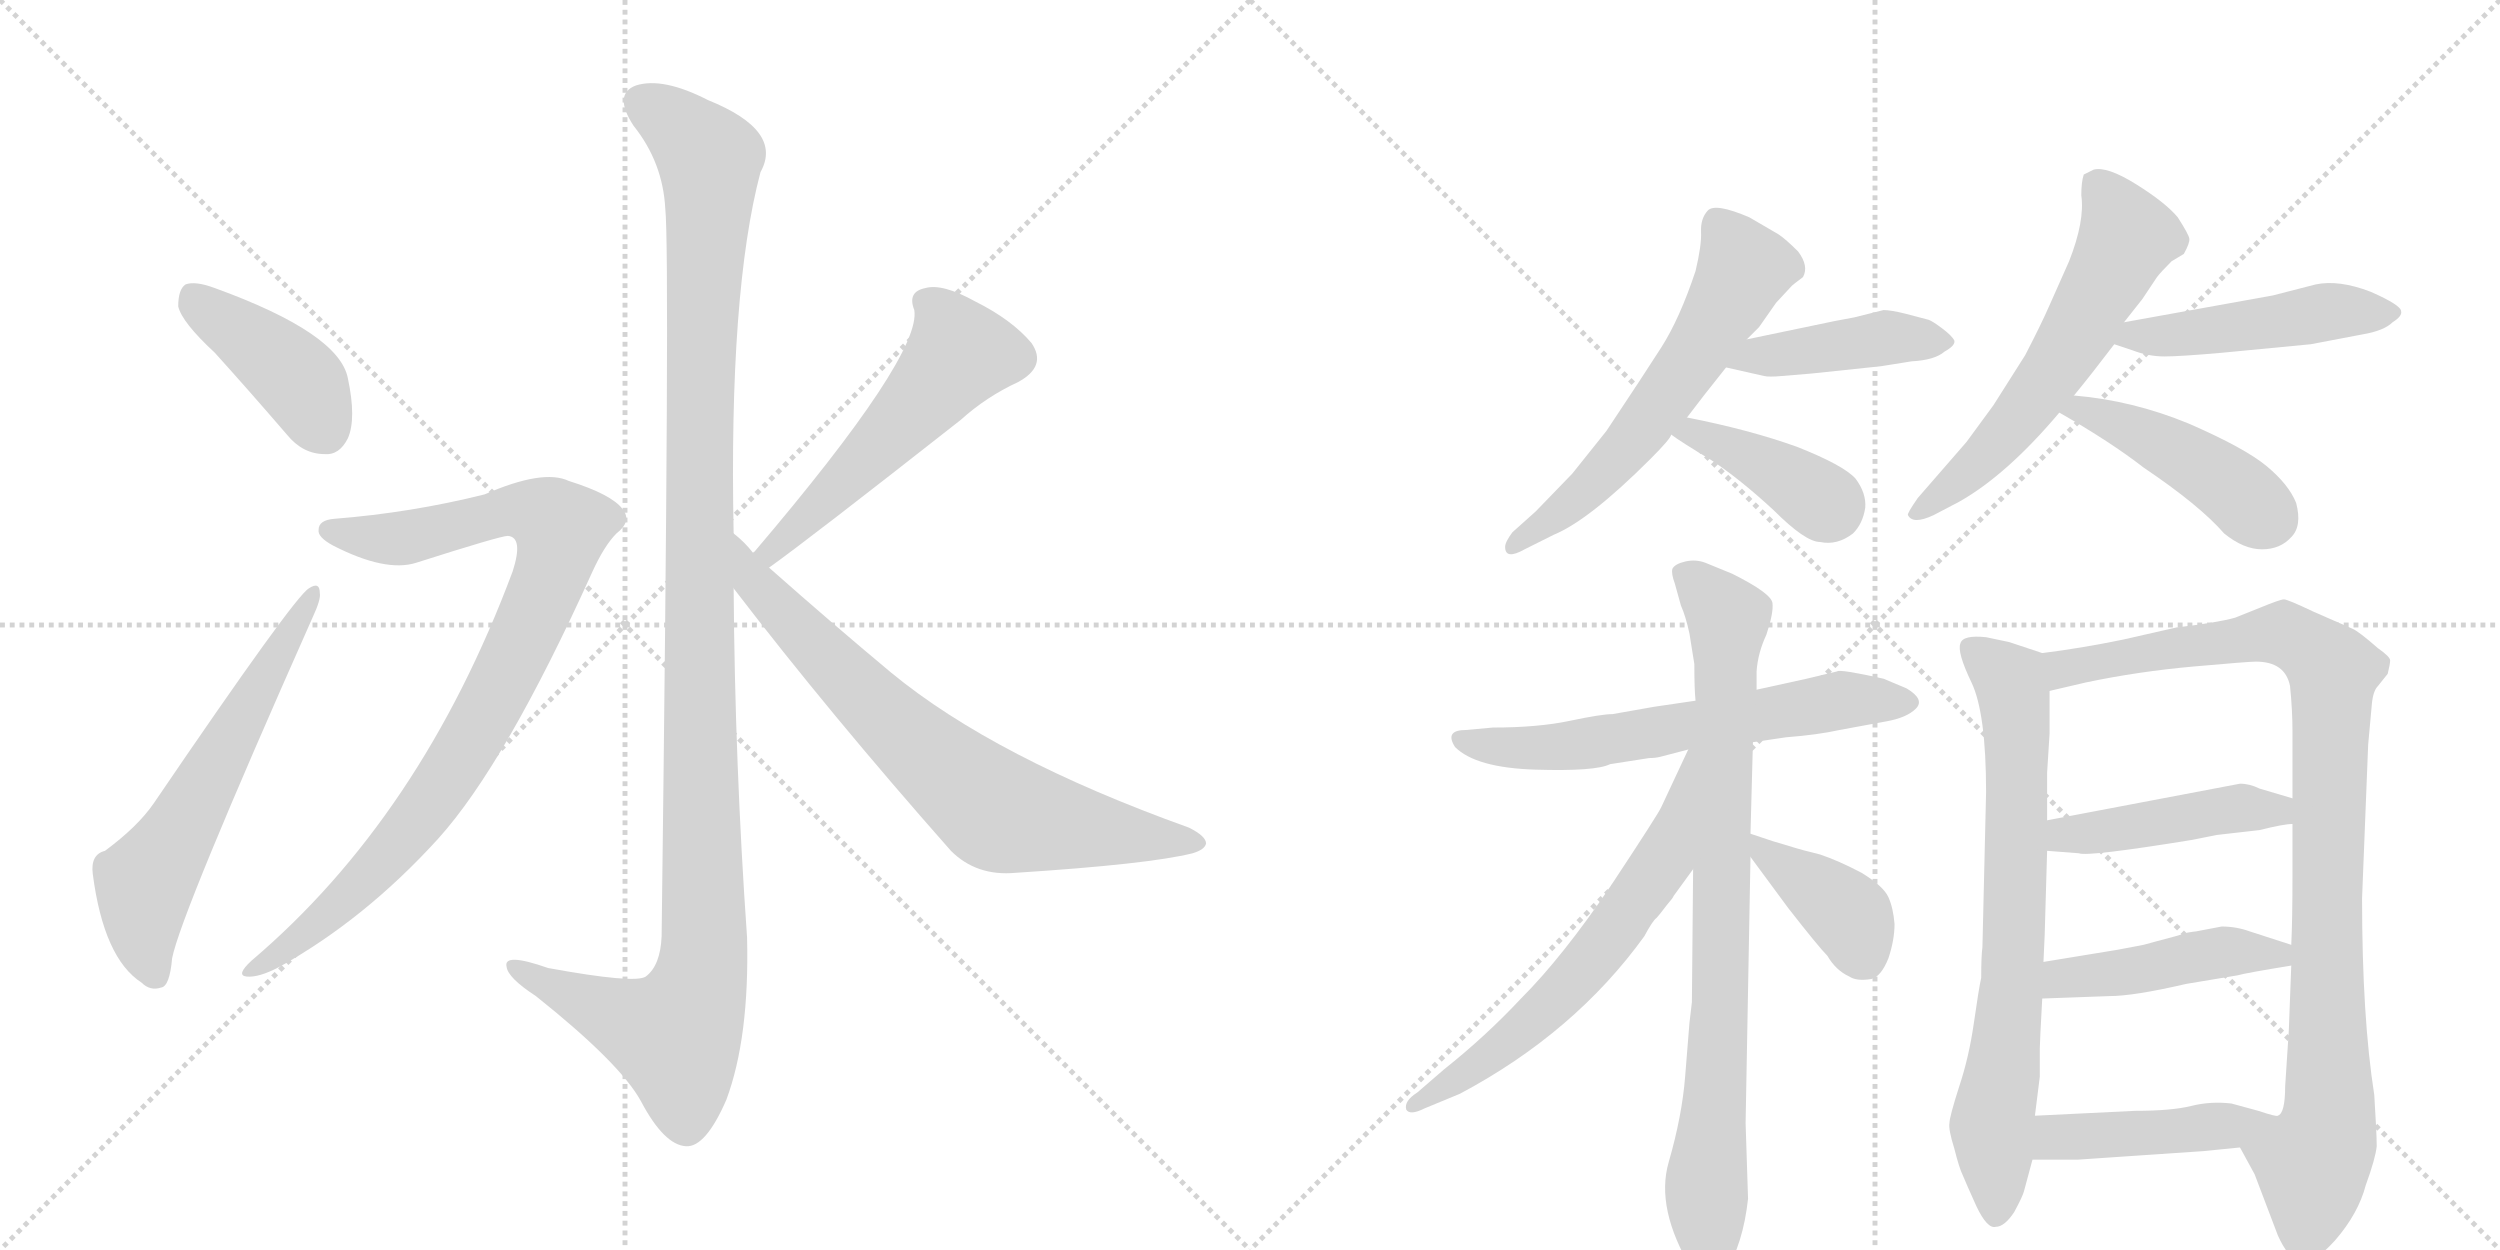<svg version="1.1" viewBox="0 0 2048 1024" xmlns="http://www.w3.org/2000/svg">
  <g stroke="lightgray" stroke-dasharray="1,1" stroke-width="1" transform="scale(4, 4)">
    <line x1="0" y1="0" x2="256" y2="256"></line>
    <line x1="256" y1="0" x2="0" y2="256"></line>
    <line x1="128" y1="0" x2="128" y2="256"></line>
    <line x1="0" y1="128" x2="256" y2="128"></line>
    <line x1="256" y1="0" x2="512" y2="256"></line>
    <line x1="512" y1="0" x2="256" y2="256"></line>
    <line x1="384" y1="0" x2="384" y2="256"></line>
    <line x1="256" y1="128" x2="512" y2="128"></line>
  </g>
<g transform="scale(1, -1) translate(0, -850)">
   <style type="text/css">
    @keyframes keyframes0 {
      from {
       stroke: black;
       stroke-dashoffset: 414;
       stroke-width: 128;
       }
       57% {
       animation-timing-function: step-end;
       stroke: black;
       stroke-dashoffset: 0;
       stroke-width: 128;
       }
       to {
       stroke: black;
       stroke-width: 1024;
       }
       }
       #make-me-a-hanzi-animation-0 {
         animation: keyframes0 0.587s both;
         animation-delay: 0s;
         animation-timing-function: linear;
       }
    @keyframes keyframes1 {
      from {
       stroke: black;
       stroke-dashoffset: 605;
       stroke-width: 128;
       }
       66% {
       animation-timing-function: step-end;
       stroke: black;
       stroke-dashoffset: 0;
       stroke-width: 128;
       }
       to {
       stroke: black;
       stroke-width: 1024;
       }
       }
       #make-me-a-hanzi-animation-1 {
         animation: keyframes1 0.742s both;
         animation-delay: 0.587s;
         animation-timing-function: linear;
       }
    @keyframes keyframes2 {
      from {
       stroke: black;
       stroke-dashoffset: 1195;
       stroke-width: 128;
       }
       80% {
       animation-timing-function: step-end;
       stroke: black;
       stroke-dashoffset: 0;
       stroke-width: 128;
       }
       to {
       stroke: black;
       stroke-width: 1024;
       }
       }
       #make-me-a-hanzi-animation-2 {
         animation: keyframes2 1.222s both;
         animation-delay: 1.329s;
         animation-timing-function: linear;
       }
    @keyframes keyframes3 {
      from {
       stroke: black;
       stroke-dashoffset: 905;
       stroke-width: 128;
       }
       75% {
       animation-timing-function: step-end;
       stroke: black;
       stroke-dashoffset: 0;
       stroke-width: 128;
       }
       to {
       stroke: black;
       stroke-width: 1024;
       }
       }
       #make-me-a-hanzi-animation-3 {
         animation: keyframes3 0.986s both;
         animation-delay: 2.552s;
         animation-timing-function: linear;
       }
    @keyframes keyframes4 {
      from {
       stroke: black;
       stroke-dashoffset: 541;
       stroke-width: 128;
       }
       64% {
       animation-timing-function: step-end;
       stroke: black;
       stroke-dashoffset: 0;
       stroke-width: 128;
       }
       to {
       stroke: black;
       stroke-width: 1024;
       }
       }
       #make-me-a-hanzi-animation-4 {
         animation: keyframes4 0.69s both;
         animation-delay: 3.538s;
         animation-timing-function: linear;
       }
    @keyframes keyframes5 {
      from {
       stroke: black;
       stroke-dashoffset: 732;
       stroke-width: 128;
       }
       70% {
       animation-timing-function: step-end;
       stroke: black;
       stroke-dashoffset: 0;
       stroke-width: 128;
       }
       to {
       stroke: black;
       stroke-width: 1024;
       }
       }
       #make-me-a-hanzi-animation-5 {
         animation: keyframes5 0.846s both;
         animation-delay: 4.229s;
         animation-timing-function: linear;
       }
    @keyframes keyframes6 {
      from {
       stroke: black;
       stroke-dashoffset: 597;
       stroke-width: 128;
       }
       66% {
       animation-timing-function: step-end;
       stroke: black;
       stroke-dashoffset: 0;
       stroke-width: 128;
       }
       to {
       stroke: black;
       stroke-width: 1024;
       }
       }
       #make-me-a-hanzi-animation-6 {
         animation: keyframes6 0.736s both;
         animation-delay: 5.074s;
         animation-timing-function: linear;
       }
    @keyframes keyframes7 {
      from {
       stroke: black;
       stroke-dashoffset: 427;
       stroke-width: 128;
       }
       58% {
       animation-timing-function: step-end;
       stroke: black;
       stroke-dashoffset: 0;
       stroke-width: 128;
       }
       to {
       stroke: black;
       stroke-width: 1024;
       }
       }
       #make-me-a-hanzi-animation-7 {
         animation: keyframes7 0.597s both;
         animation-delay: 5.81s;
         animation-timing-function: linear;
       }
    @keyframes keyframes8 {
      from {
       stroke: black;
       stroke-dashoffset: 397;
       stroke-width: 128;
       }
       56% {
       animation-timing-function: step-end;
       stroke: black;
       stroke-dashoffset: 0;
       stroke-width: 128;
       }
       to {
       stroke: black;
       stroke-width: 1024;
       }
       }
       #make-me-a-hanzi-animation-8 {
         animation: keyframes8 0.573s both;
         animation-delay: 6.408s;
         animation-timing-function: linear;
       }
    @keyframes keyframes9 {
      from {
       stroke: black;
       stroke-dashoffset: 601;
       stroke-width: 128;
       }
       66% {
       animation-timing-function: step-end;
       stroke: black;
       stroke-dashoffset: 0;
       stroke-width: 128;
       }
       to {
       stroke: black;
       stroke-width: 1024;
       }
       }
       #make-me-a-hanzi-animation-9 {
         animation: keyframes9 0.739s both;
         animation-delay: 6.981s;
         animation-timing-function: linear;
       }
    @keyframes keyframes10 {
      from {
       stroke: black;
       stroke-dashoffset: 478;
       stroke-width: 128;
       }
       61% {
       animation-timing-function: step-end;
       stroke: black;
       stroke-dashoffset: 0;
       stroke-width: 128;
       }
       to {
       stroke: black;
       stroke-width: 1024;
       }
       }
       #make-me-a-hanzi-animation-10 {
         animation: keyframes10 0.639s both;
         animation-delay: 7.72s;
         animation-timing-function: linear;
       }
    @keyframes keyframes11 {
      from {
       stroke: black;
       stroke-dashoffset: 446;
       stroke-width: 128;
       }
       59% {
       animation-timing-function: step-end;
       stroke: black;
       stroke-dashoffset: 0;
       stroke-width: 128;
       }
       to {
       stroke: black;
       stroke-width: 1024;
       }
       }
       #make-me-a-hanzi-animation-11 {
         animation: keyframes11 0.613s both;
         animation-delay: 8.359s;
         animation-timing-function: linear;
       }
    @keyframes keyframes12 {
      from {
       stroke: black;
       stroke-dashoffset: 624;
       stroke-width: 128;
       }
       67% {
       animation-timing-function: step-end;
       stroke: black;
       stroke-dashoffset: 0;
       stroke-width: 128;
       }
       to {
       stroke: black;
       stroke-width: 1024;
       }
       }
       #make-me-a-hanzi-animation-12 {
         animation: keyframes12 0.758s both;
         animation-delay: 8.972s;
         animation-timing-function: linear;
       }
    @keyframes keyframes13 {
      from {
       stroke: black;
       stroke-dashoffset: 849;
       stroke-width: 128;
       }
       73% {
       animation-timing-function: step-end;
       stroke: black;
       stroke-dashoffset: 0;
       stroke-width: 128;
       }
       to {
       stroke: black;
       stroke-width: 1024;
       }
       }
       #make-me-a-hanzi-animation-13 {
         animation: keyframes13 0.941s both;
         animation-delay: 9.729s;
         animation-timing-function: linear;
       }
    @keyframes keyframes14 {
      from {
       stroke: black;
       stroke-dashoffset: 633;
       stroke-width: 128;
       }
       67% {
       animation-timing-function: step-end;
       stroke: black;
       stroke-dashoffset: 0;
       stroke-width: 128;
       }
       to {
       stroke: black;
       stroke-width: 1024;
       }
       }
       #make-me-a-hanzi-animation-14 {
         animation: keyframes14 0.765s both;
         animation-delay: 10.67s;
         animation-timing-function: linear;
       }
    @keyframes keyframes15 {
      from {
       stroke: black;
       stroke-dashoffset: 394;
       stroke-width: 128;
       }
       56% {
       animation-timing-function: step-end;
       stroke: black;
       stroke-dashoffset: 0;
       stroke-width: 128;
       }
       to {
       stroke: black;
       stroke-width: 1024;
       }
       }
       #make-me-a-hanzi-animation-15 {
         animation: keyframes15 0.571s both;
         animation-delay: 11.436s;
         animation-timing-function: linear;
       }
    @keyframes keyframes16 {
      from {
       stroke: black;
       stroke-dashoffset: 739;
       stroke-width: 128;
       }
       71% {
       animation-timing-function: step-end;
       stroke: black;
       stroke-dashoffset: 0;
       stroke-width: 128;
       }
       to {
       stroke: black;
       stroke-width: 1024;
       }
       }
       #make-me-a-hanzi-animation-16 {
         animation: keyframes16 0.851s both;
         animation-delay: 12.006s;
         animation-timing-function: linear;
       }
    @keyframes keyframes17 {
      from {
       stroke: black;
       stroke-dashoffset: 975;
       stroke-width: 128;
       }
       76% {
       animation-timing-function: step-end;
       stroke: black;
       stroke-dashoffset: 0;
       stroke-width: 128;
       }
       to {
       stroke: black;
       stroke-width: 1024;
       }
       }
       #make-me-a-hanzi-animation-17 {
         animation: keyframes17 1.043s both;
         animation-delay: 12.858s;
         animation-timing-function: linear;
       }
    @keyframes keyframes18 {
      from {
       stroke: black;
       stroke-dashoffset: 452;
       stroke-width: 128;
       }
       60% {
       animation-timing-function: step-end;
       stroke: black;
       stroke-dashoffset: 0;
       stroke-width: 128;
       }
       to {
       stroke: black;
       stroke-width: 1024;
       }
       }
       #make-me-a-hanzi-animation-18 {
         animation: keyframes18 0.618s both;
         animation-delay: 13.901s;
         animation-timing-function: linear;
       }
    @keyframes keyframes19 {
      from {
       stroke: black;
       stroke-dashoffset: 453;
       stroke-width: 128;
       }
       60% {
       animation-timing-function: step-end;
       stroke: black;
       stroke-dashoffset: 0;
       stroke-width: 128;
       }
       to {
       stroke: black;
       stroke-width: 1024;
       }
       }
       #make-me-a-hanzi-animation-19 {
         animation: keyframes19 0.619s both;
         animation-delay: 14.519s;
         animation-timing-function: linear;
       }
    @keyframes keyframes20 {
      from {
       stroke: black;
       stroke-dashoffset: 411;
       stroke-width: 128;
       }
       57% {
       animation-timing-function: step-end;
       stroke: black;
       stroke-dashoffset: 0;
       stroke-width: 128;
       }
       to {
       stroke: black;
       stroke-width: 1024;
       }
       }
       #make-me-a-hanzi-animation-20 {
         animation: keyframes20 0.584s both;
         animation-delay: 15.138s;
         animation-timing-function: linear;
       }
</style>
<path d="M 176 561 Q 204 530 235 494 Q 248 478 266 478 Q 278 477 285 491 Q 292 507 285 540 Q 278 577 176 614 Q 160 620 152 617 Q 146 613 146 599 Q 149 586 176 561 Z" fill="lightgray"></path> 
<path d="M 86 153 Q 74 150 76 134 Q 85 65 116 45 Q 123 38 132 41 Q 139 42 141 65 Q 148 101 256 344 Q 263 359 262 364 Q 262 374 253 368 Q 241 361 126 192 Q 113 173 86 153 Z" fill="lightgray"></path> 
<path d="M 601 413 Q 597 611 623 709 Q 642 743 580 768 Q 543 787 521 780 Q 502 773 519 747 Q 543 717 545 679 Q 549 642 542 83 Q 541 59 529 50 Q 520 44 449 57 Q 412 70 415 58 Q 416 49 439 34 Q 508 -21 525 -52 Q 544 -88 562 -89 Q 578 -90 595 -51 Q 614 0 612 82 Q 602 224 601 368 L 601 413 Z" fill="lightgray"></path> 
<path d="M 274 425 Q 261 424 261 416 Q 260 410 273 403 Q 316 381 341 389 Q 410 411 416 411 Q 429 410 420 382 Q 345 181 206 63 Q 193 51 202 50 Q 212 49 229 58 Q 299 97 359 163 Q 414 224 485 381 Q 495 403 505 413 Q 518 423 510 433 Q 501 445 466 456 Q 445 466 397 445 Q 337 430 274 425 Z" fill="lightgray"></path> 
<path d="M 630 385 Q 661 407 787 506 Q 808 525 834 537 Q 858 550 845 569 Q 829 588 799 603 Q 772 618 758 614 Q 743 611 749 596 Q 755 559 618 398 Q 617 398 617 397 C 597 374 606 367 630 385 Z" fill="lightgray"></path> 
<path d="M 617 397 Q 610 406 601 413 C 579 433 583 392 601 368 Q 680 265 779 153 Q 800 132 832 135 Q 941 142 977 151 Q 987 154 988 159 Q 988 165 974 172 Q 815 229 730 299 Q 682 339 630 385 L 617 397 Z" fill="lightgray"></path> 
<path d="M 1431 572 L 1441 582 L 1455 602 L 1468 616 Q 1469 617 1477 623 Q 1482 632 1473 644 Q 1463 654 1457 658 L 1433 672 Q 1405 684 1399 677.5 Q 1393 671 1393.5 660 Q 1394 649 1389 628 Q 1376 589 1361 565.5 Q 1346 542 1316 497 L 1288 462 L 1258 431 L 1239 414 Q 1233 406 1233 402 Q 1233 391 1249 400 L 1273 412 Q 1302 424 1352 474 Q 1369 491 1369 494 L 1382 508 Q 1394 524 1414 549 L 1431 572 Z" fill="lightgray"></path> 
<path d="M 1484 544 L 1541 550 L 1566 554 Q 1585 555 1593 562 Q 1602 567 1601 571 Q 1599 575 1591 581 Q 1583 587 1580 588 L 1561 593 Q 1549 596 1543 596 L 1519 590 L 1503 587 L 1431 572 C 1402 566 1385 556 1414 549 L 1445 542 Q 1449 541 1460 542 L 1484 544 Z" fill="lightgray"></path> 
<path d="M 1369 494 Q 1377 488 1402 473 Q 1426 457 1453 432 Q 1479 406 1491 406 Q 1505 403 1518 413 Q 1526 421 1528 434 Q 1529 446 1520 458 Q 1510 469 1472 484 Q 1433 498 1382 508 C 1353 514 1345 511 1369 494 Z" fill="lightgray"></path> 
<path d="M 1699 526 Q 1713 543 1732 568 L 1740 586 L 1755 605 L 1767 623 Q 1770 627 1779 636 L 1789 642 Q 1794 651 1793.5 654.5 Q 1793 658 1784 672 Q 1774 684 1750 699 Q 1726 714 1715 711 L 1707 707 Q 1705 701 1705 690 Q 1708 669 1695 636 L 1679 600 Q 1672 584 1659 559 L 1633 518 L 1611 488 L 1571 442 Q 1562 429 1563 428 Q 1567 420 1584 428 L 1605 439 Q 1644 461 1687 512 L 1699 526 Z" fill="lightgray"></path> 
<path d="M 1732 568 L 1747 563 Q 1760 558 1773 558 Q 1786 558 1820 561 L 1893 568 L 1935 576 Q 1953 579 1960 586 Q 1968 591 1967 595 Q 1967 600 1942 611 Q 1916 621 1897 617 L 1862 608 L 1740 586 C 1710 581 1704 577 1732 568 Z" fill="lightgray"></path> 
<path d="M 1687 512 Q 1729 488 1756 467 Q 1802 436 1822 413 Q 1838 400 1853 400 Q 1868 400 1877 410 Q 1886 419 1881 438 Q 1875 453 1857 468 Q 1839 483 1793 503 Q 1747 522 1699 526 C 1669 529 1661 527 1687 512 Z" fill="lightgray"></path> 
<path d="M 1436 242 L 1463 246 Q 1489 248 1507 252 L 1545 259 Q 1562 262 1569.5 269.5 Q 1577 277 1562 286 L 1543 294 Q 1507 302 1505 300 L 1480 294 L 1439 285 L 1389 276 L 1355 271 L 1321 265 Q 1312 265 1286 259.5 Q 1260 254 1223 254 L 1201 252 Q 1183 252 1192 238 Q 1209 221 1258 219.5 Q 1307 218 1319 224 L 1351 229 Q 1356 229 1360 230 L 1383 236 L 1436 242 Z" fill="lightgray"></path> 
<path d="M 1384 12 Q 1383 1 1380.5 -31.5 Q 1378 -64 1367 -102 Q 1356 -140 1386 -190 Q 1397 -205 1401 -204 Q 1405 -203 1413 -193 Q 1428 -169 1432 -132 L 1430 -70 L 1434 148 L 1434 167 L 1436 242 L 1439 285 L 1439 300 Q 1440 315 1447 330 Q 1453 348 1452 356 Q 1451 364 1419 380 L 1397 389 Q 1389 392 1380.5 390 Q 1372 388 1370 384 Q 1369 380 1372 372 L 1377 354 Q 1381 345 1384 331 L 1388 306 Q 1388 285 1389 276 L 1387 138 L 1386 29 L 1384 12 Z" fill="lightgray"></path> 
<path d="M 1383 236 L 1361 189 Q 1359 184 1320 125 Q 1280 66 1246 32 Q 1217 1 1183 -26 L 1161 -45 Q 1150 -52 1152 -59 Q 1155 -64 1167 -58 L 1196 -46 Q 1290 4 1347 83 Q 1354 96 1357 98 Q 1359 100 1365 108 Q 1371 115 1371 116 L 1387 138 C 1468 250 1396 263 1383 236 Z" fill="lightgray"></path> 
<path d="M 1434 148 L 1465 106 Q 1490 74 1497 67 Q 1504 55 1515 50 Q 1521 46 1533 48 Q 1541 50 1547 65 Q 1552 80 1552 93 Q 1551 106 1547 115 Q 1543 124 1525 135 Q 1506 145 1491 150 Q 1475 154 1472 155 L 1452 161 L 1434 167 C 1415 173 1416 172 1434 148 Z" fill="lightgray"></path> 
<path d="M 1673 315 L 1646 324 L 1627 328 Q 1608 330 1606 323 Q 1603 316 1615 291 Q 1627 266 1627 201 L 1624 74 Q 1623 67 1623 49 Q 1621 40 1617 12 Q 1613 -16 1605 -40 Q 1597 -65 1597 -70 Q 1596 -75 1601 -91 Q 1605 -107 1608 -113 Q 1610 -118 1619 -138 Q 1628 -157 1635 -155 Q 1642 -155 1650 -143 Q 1657 -130 1658 -126 L 1665 -100 L 1667 -64 L 1671 -32 L 1671 -9 Q 1671 -4 1673 32 L 1674 62 L 1675 84 L 1677 153 L 1677 178 L 1677 217 L 1679 249 L 1679 284 C 1679 313 1679 313 1673 315 Z" fill="lightgray"></path> 
<path d="M 1835 -90 L 1847 -112 L 1866 -162 Q 1874 -180 1884 -184 Q 1894 -187 1913 -166 Q 1932 -144 1938 -121 Q 1946 -99 1947 -89 Q 1947 -78 1945 -47 Q 1935 17 1935 114 L 1940 240 Q 1942 261 1943 273 Q 1944 284 1948 288 L 1956 298 Q 1958 306 1958 309 Q 1958 312 1948 319 Q 1932 333 1927 335 L 1895 349 Q 1874 359 1871 359 Q 1868 359 1851 352 L 1831 344 Q 1817 340 1783 336 L 1739 326 Q 1705 319 1673 315 C 1643 311 1650 277 1679 284 L 1709 291 Q 1752 300 1797 304 Q 1842 308 1848 308 Q 1872 308 1876 288 Q 1878 268 1878 251 L 1878 196 L 1878 175 L 1878 134 Q 1878 96 1877 76 L 1877 59 L 1875 6 L 1872 -40 Q 1872 -62 1866 -64 C 1858 -93 1821 -64 1835 -90 Z" fill="lightgray"></path> 
<path d="M 1677 153 L 1703 151 Q 1710 148 1796 162 L 1816 166 L 1851 170 Q 1871 175 1878 175 C 1908 178 1907 187 1878 196 L 1851 204 Q 1843 208 1835 208 L 1677 178 C 1648 172 1647 155 1677 153 Z" fill="lightgray"></path> 
<path d="M 1673 32 L 1728 34 Q 1748 34 1791 44 L 1833 51 Q 1840 53 1877 59 C 1907 64 1906 67 1877 76 L 1843 87 Q 1832 91 1820 91 L 1799 87 Q 1798 87 1792 86 L 1782 83 L 1767 79 L 1756 76 Q 1745 74 1735 72 L 1674 62 C 1644 57 1643 31 1673 32 Z" fill="lightgray"></path> 
<path d="M 1805 -93 Q 1816 -92 1835 -90 C 1865 -87 1896 -69 1866 -64 Q 1865 -65 1850 -60 L 1828 -54 Q 1811 -52 1795 -56 Q 1779 -60 1749 -60 L 1667 -64 C 1637 -65 1635 -100 1665 -100 L 1702 -100 L 1805 -93 Z" fill="lightgray"></path> 
      <clipPath id="make-me-a-hanzi-clip-0">
      <path d="M 176 561 Q 204 530 235 494 Q 248 478 266 478 Q 278 477 285 491 Q 292 507 285 540 Q 278 577 176 614 Q 160 620 152 617 Q 146 613 146 599 Q 149 586 176 561 Z" fill="lightgray"></path>
      </clipPath>
      <path clip-path="url(#make-me-a-hanzi-clip-0)" d="M 158 608 L 242 541 L 267 497 " fill="none" id="make-me-a-hanzi-animation-0" stroke-dasharray="286 572" stroke-linecap="round"></path>

      <clipPath id="make-me-a-hanzi-clip-1">
      <path d="M 86 153 Q 74 150 76 134 Q 85 65 116 45 Q 123 38 132 41 Q 139 42 141 65 Q 148 101 256 344 Q 263 359 262 364 Q 262 374 253 368 Q 241 361 126 192 Q 113 173 86 153 Z" fill="lightgray"></path>
      </clipPath>
      <path clip-path="url(#make-me-a-hanzi-clip-1)" d="M 127 51 L 117 87 L 119 127 L 256 362 " fill="none" id="make-me-a-hanzi-animation-1" stroke-dasharray="477 954" stroke-linecap="round"></path>

      <clipPath id="make-me-a-hanzi-clip-2">
      <path d="M 601 413 Q 597 611 623 709 Q 642 743 580 768 Q 543 787 521 780 Q 502 773 519 747 Q 543 717 545 679 Q 549 642 542 83 Q 541 59 529 50 Q 520 44 449 57 Q 412 70 415 58 Q 416 49 439 34 Q 508 -21 525 -52 Q 544 -88 562 -89 Q 578 -90 595 -51 Q 614 0 612 82 Q 602 224 601 368 L 601 413 Z" fill="lightgray"></path>
      </clipPath>
      <path clip-path="url(#make-me-a-hanzi-clip-2)" d="M 524 767 L 581 720 L 572 452 L 576 56 L 553 2 L 512 14 L 423 58 " fill="none" id="make-me-a-hanzi-animation-2" stroke-dasharray="1067 2134" stroke-linecap="round"></path>

      <clipPath id="make-me-a-hanzi-clip-3">
      <path d="M 274 425 Q 261 424 261 416 Q 260 410 273 403 Q 316 381 341 389 Q 410 411 416 411 Q 429 410 420 382 Q 345 181 206 63 Q 193 51 202 50 Q 212 49 229 58 Q 299 97 359 163 Q 414 224 485 381 Q 495 403 505 413 Q 518 423 510 433 Q 501 445 466 456 Q 445 466 397 445 Q 337 430 274 425 Z" fill="lightgray"></path>
      </clipPath>
      <path clip-path="url(#make-me-a-hanzi-clip-3)" d="M 270 416 L 325 408 L 413 432 L 443 428 L 460 417 L 453 384 L 430 329 L 371 219 L 297 127 L 207 55 " fill="none" id="make-me-a-hanzi-animation-3" stroke-dasharray="777 1554" stroke-linecap="round"></path>

      <clipPath id="make-me-a-hanzi-clip-4">
      <path d="M 630 385 Q 661 407 787 506 Q 808 525 834 537 Q 858 550 845 569 Q 829 588 799 603 Q 772 618 758 614 Q 743 611 749 596 Q 755 559 618 398 Q 617 398 617 397 C 597 374 606 367 630 385 Z" fill="lightgray"></path>
      </clipPath>
      <path clip-path="url(#make-me-a-hanzi-clip-4)" d="M 758 603 L 778 581 L 783 556 L 665 429 L 621 394 " fill="none" id="make-me-a-hanzi-animation-4" stroke-dasharray="413 826" stroke-linecap="round"></path>

      <clipPath id="make-me-a-hanzi-clip-5">
      <path d="M 617 397 Q 610 406 601 413 C 579 433 583 392 601 368 Q 680 265 779 153 Q 800 132 832 135 Q 941 142 977 151 Q 987 154 988 159 Q 988 165 974 172 Q 815 229 730 299 Q 682 339 630 385 L 617 397 Z" fill="lightgray"></path>
      </clipPath>
      <path clip-path="url(#make-me-a-hanzi-clip-5)" d="M 602 406 L 618 372 L 648 340 L 712 275 L 815 186 L 980 159 " fill="none" id="make-me-a-hanzi-animation-5" stroke-dasharray="604 1208" stroke-linecap="round"></path>

      <clipPath id="make-me-a-hanzi-clip-6">
      <path d="M 1431 572 L 1441 582 L 1455 602 L 1468 616 Q 1469 617 1477 623 Q 1482 632 1473 644 Q 1463 654 1457 658 L 1433 672 Q 1405 684 1399 677.5 Q 1393 671 1393.5 660 Q 1394 649 1389 628 Q 1376 589 1361 565.5 Q 1346 542 1316 497 L 1288 462 L 1258 431 L 1239 414 Q 1233 406 1233 402 Q 1233 391 1249 400 L 1273 412 Q 1302 424 1352 474 Q 1369 491 1369 494 L 1382 508 Q 1394 524 1414 549 L 1431 572 Z" fill="lightgray"></path>
      </clipPath>
      <path clip-path="url(#make-me-a-hanzi-clip-6)" d="M 1406 669 L 1427 627 L 1402 581 L 1331 481 L 1288 438 L 1241 403 " fill="none" id="make-me-a-hanzi-animation-6" stroke-dasharray="469 938" stroke-linecap="round"></path>

      <clipPath id="make-me-a-hanzi-clip-7">
      <path d="M 1484 544 L 1541 550 L 1566 554 Q 1585 555 1593 562 Q 1602 567 1601 571 Q 1599 575 1591 581 Q 1583 587 1580 588 L 1561 593 Q 1549 596 1543 596 L 1519 590 L 1503 587 L 1431 572 C 1402 566 1385 556 1414 549 L 1445 542 Q 1449 541 1460 542 L 1484 544 Z" fill="lightgray"></path>
      </clipPath>
      <path clip-path="url(#make-me-a-hanzi-clip-7)" d="M 1423 551 L 1441 559 L 1542 573 L 1591 571 " fill="none" id="make-me-a-hanzi-animation-7" stroke-dasharray="299 598" stroke-linecap="round"></path>

      <clipPath id="make-me-a-hanzi-clip-8">
      <path d="M 1369 494 Q 1377 488 1402 473 Q 1426 457 1453 432 Q 1479 406 1491 406 Q 1505 403 1518 413 Q 1526 421 1528 434 Q 1529 446 1520 458 Q 1510 469 1472 484 Q 1433 498 1382 508 C 1353 514 1345 511 1369 494 Z" fill="lightgray"></path>
      </clipPath>
      <path clip-path="url(#make-me-a-hanzi-clip-8)" d="M 1375 495 L 1418 483 L 1500 433 " fill="none" id="make-me-a-hanzi-animation-8" stroke-dasharray="269 538" stroke-linecap="round"></path>

      <clipPath id="make-me-a-hanzi-clip-9">
      <path d="M 1699 526 Q 1713 543 1732 568 L 1740 586 L 1755 605 L 1767 623 Q 1770 627 1779 636 L 1789 642 Q 1794 651 1793.5 654.5 Q 1793 658 1784 672 Q 1774 684 1750 699 Q 1726 714 1715 711 L 1707 707 Q 1705 701 1705 690 Q 1708 669 1695 636 L 1679 600 Q 1672 584 1659 559 L 1633 518 L 1611 488 L 1571 442 Q 1562 429 1563 428 Q 1567 420 1584 428 L 1605 439 Q 1644 461 1687 512 L 1699 526 Z" fill="lightgray"></path>
      </clipPath>
      <path clip-path="url(#make-me-a-hanzi-clip-9)" d="M 1715 702 L 1743 656 L 1704 580 L 1643 494 L 1568 428 " fill="none" id="make-me-a-hanzi-animation-9" stroke-dasharray="473 946" stroke-linecap="round"></path>

      <clipPath id="make-me-a-hanzi-clip-10">
      <path d="M 1732 568 L 1747 563 Q 1760 558 1773 558 Q 1786 558 1820 561 L 1893 568 L 1935 576 Q 1953 579 1960 586 Q 1968 591 1967 595 Q 1967 600 1942 611 Q 1916 621 1897 617 L 1862 608 L 1740 586 C 1710 581 1704 577 1732 568 Z" fill="lightgray"></path>
      </clipPath>
      <path clip-path="url(#make-me-a-hanzi-clip-10)" d="M 1741 569 L 1750 576 L 1808 578 L 1906 595 L 1959 594 " fill="none" id="make-me-a-hanzi-animation-10" stroke-dasharray="350 700" stroke-linecap="round"></path>

      <clipPath id="make-me-a-hanzi-clip-11">
      <path d="M 1687 512 Q 1729 488 1756 467 Q 1802 436 1822 413 Q 1838 400 1853 400 Q 1868 400 1877 410 Q 1886 419 1881 438 Q 1875 453 1857 468 Q 1839 483 1793 503 Q 1747 522 1699 526 C 1669 529 1661 527 1687 512 Z" fill="lightgray"></path>
      </clipPath>
      <path clip-path="url(#make-me-a-hanzi-clip-11)" d="M 1695 511 L 1705 515 L 1766 489 L 1827 452 L 1859 425 " fill="none" id="make-me-a-hanzi-animation-11" stroke-dasharray="318 636" stroke-linecap="round"></path>

      <clipPath id="make-me-a-hanzi-clip-12">
      <path d="M 1436 242 L 1463 246 Q 1489 248 1507 252 L 1545 259 Q 1562 262 1569.5 269.5 Q 1577 277 1562 286 L 1543 294 Q 1507 302 1505 300 L 1480 294 L 1439 285 L 1389 276 L 1355 271 L 1321 265 Q 1312 265 1286 259.5 Q 1260 254 1223 254 L 1201 252 Q 1183 252 1192 238 Q 1209 221 1258 219.5 Q 1307 218 1319 224 L 1351 229 Q 1356 229 1360 230 L 1383 236 L 1436 242 Z" fill="lightgray"></path>
      </clipPath>
      <path clip-path="url(#make-me-a-hanzi-clip-12)" d="M 1197 245 L 1250 237 L 1288 239 L 1504 276 L 1561 276 " fill="none" id="make-me-a-hanzi-animation-12" stroke-dasharray="496 992" stroke-linecap="round"></path>

      <clipPath id="make-me-a-hanzi-clip-13">
      <path d="M 1384 12 Q 1383 1 1380.5 -31.5 Q 1378 -64 1367 -102 Q 1356 -140 1386 -190 Q 1397 -205 1401 -204 Q 1405 -203 1413 -193 Q 1428 -169 1432 -132 L 1430 -70 L 1434 148 L 1434 167 L 1436 242 L 1439 285 L 1439 300 Q 1440 315 1447 330 Q 1453 348 1452 356 Q 1451 364 1419 380 L 1397 389 Q 1389 392 1380.5 390 Q 1372 388 1370 384 Q 1369 380 1372 372 L 1377 354 Q 1381 345 1384 331 L 1388 306 Q 1388 285 1389 276 L 1387 138 L 1386 29 L 1384 12 Z" fill="lightgray"></path>
      </clipPath>
      <path clip-path="url(#make-me-a-hanzi-clip-13)" d="M 1380 379 L 1416 344 L 1410 32 L 1398 -115 L 1401 -198 " fill="none" id="make-me-a-hanzi-animation-13" stroke-dasharray="721 1442" stroke-linecap="round"></path>

      <clipPath id="make-me-a-hanzi-clip-14">
      <path d="M 1383 236 L 1361 189 Q 1359 184 1320 125 Q 1280 66 1246 32 Q 1217 1 1183 -26 L 1161 -45 Q 1150 -52 1152 -59 Q 1155 -64 1167 -58 L 1196 -46 Q 1290 4 1347 83 Q 1354 96 1357 98 Q 1359 100 1365 108 Q 1371 115 1371 116 L 1387 138 C 1468 250 1396 263 1383 236 Z" fill="lightgray"></path>
      </clipPath>
      <path clip-path="url(#make-me-a-hanzi-clip-14)" d="M 1386 230 L 1363 146 L 1307 68 L 1232 -5 L 1159 -57 " fill="none" id="make-me-a-hanzi-animation-14" stroke-dasharray="505 1010" stroke-linecap="round"></path>

      <clipPath id="make-me-a-hanzi-clip-15">
      <path d="M 1434 148 L 1465 106 Q 1490 74 1497 67 Q 1504 55 1515 50 Q 1521 46 1533 48 Q 1541 50 1547 65 Q 1552 80 1552 93 Q 1551 106 1547 115 Q 1543 124 1525 135 Q 1506 145 1491 150 Q 1475 154 1472 155 L 1452 161 L 1434 167 C 1415 173 1416 172 1434 148 Z" fill="lightgray"></path>
      </clipPath>
      <path clip-path="url(#make-me-a-hanzi-clip-15)" d="M 1437 162 L 1516 99 L 1527 64 " fill="none" id="make-me-a-hanzi-animation-15" stroke-dasharray="266 532" stroke-linecap="round"></path>

      <clipPath id="make-me-a-hanzi-clip-16">
      <path d="M 1673 315 L 1646 324 L 1627 328 Q 1608 330 1606 323 Q 1603 316 1615 291 Q 1627 266 1627 201 L 1624 74 Q 1623 67 1623 49 Q 1621 40 1617 12 Q 1613 -16 1605 -40 Q 1597 -65 1597 -70 Q 1596 -75 1601 -91 Q 1605 -107 1608 -113 Q 1610 -118 1619 -138 Q 1628 -157 1635 -155 Q 1642 -155 1650 -143 Q 1657 -130 1658 -126 L 1665 -100 L 1667 -64 L 1671 -32 L 1671 -9 Q 1671 -4 1673 32 L 1674 62 L 1675 84 L 1677 153 L 1677 178 L 1677 217 L 1679 249 L 1679 284 C 1679 313 1679 313 1673 315 Z" fill="lightgray"></path>
      </clipPath>
      <path clip-path="url(#make-me-a-hanzi-clip-16)" d="M 1613 320 L 1647 292 L 1652 255 L 1649 55 L 1632 -76 L 1635 -145 " fill="none" id="make-me-a-hanzi-animation-16" stroke-dasharray="611 1222" stroke-linecap="round"></path>

      <clipPath id="make-me-a-hanzi-clip-17">
      <path d="M 1835 -90 L 1847 -112 L 1866 -162 Q 1874 -180 1884 -184 Q 1894 -187 1913 -166 Q 1932 -144 1938 -121 Q 1946 -99 1947 -89 Q 1947 -78 1945 -47 Q 1935 17 1935 114 L 1940 240 Q 1942 261 1943 273 Q 1944 284 1948 288 L 1956 298 Q 1958 306 1958 309 Q 1958 312 1948 319 Q 1932 333 1927 335 L 1895 349 Q 1874 359 1871 359 Q 1868 359 1851 352 L 1831 344 Q 1817 340 1783 336 L 1739 326 Q 1705 319 1673 315 C 1643 311 1650 277 1679 284 L 1709 291 Q 1752 300 1797 304 Q 1842 308 1848 308 Q 1872 308 1876 288 Q 1878 268 1878 251 L 1878 196 L 1878 175 L 1878 134 Q 1878 96 1877 76 L 1877 59 L 1875 6 L 1872 -40 Q 1872 -62 1866 -64 C 1858 -93 1821 -64 1835 -90 Z" fill="lightgray"></path>
      </clipPath>
      <path clip-path="url(#make-me-a-hanzi-clip-17)" d="M 1680 308 L 1691 302 L 1870 331 L 1912 300 L 1906 93 L 1909 -58 L 1894 -103 L 1887 -170 " fill="none" id="make-me-a-hanzi-animation-17" stroke-dasharray="847 1694" stroke-linecap="round"></path>

      <clipPath id="make-me-a-hanzi-clip-18">
      <path d="M 1677 153 L 1703 151 Q 1710 148 1796 162 L 1816 166 L 1851 170 Q 1871 175 1878 175 C 1908 178 1907 187 1878 196 L 1851 204 Q 1843 208 1835 208 L 1677 178 C 1648 172 1647 155 1677 153 Z" fill="lightgray"></path>
      </clipPath>
      <path clip-path="url(#make-me-a-hanzi-clip-18)" d="M 1684 159 L 1691 166 L 1831 188 L 1865 187 L 1872 180 " fill="none" id="make-me-a-hanzi-animation-18" stroke-dasharray="324 648" stroke-linecap="round"></path>

      <clipPath id="make-me-a-hanzi-clip-19">
      <path d="M 1673 32 L 1728 34 Q 1748 34 1791 44 L 1833 51 Q 1840 53 1877 59 C 1907 64 1906 67 1877 76 L 1843 87 Q 1832 91 1820 91 L 1799 87 Q 1798 87 1792 86 L 1782 83 L 1767 79 L 1756 76 Q 1745 74 1735 72 L 1674 62 C 1644 57 1643 31 1673 32 Z" fill="lightgray"></path>
      </clipPath>
      <path clip-path="url(#make-me-a-hanzi-clip-19)" d="M 1680 39 L 1699 50 L 1819 70 L 1864 66 L 1869 72 " fill="none" id="make-me-a-hanzi-animation-19" stroke-dasharray="325 650" stroke-linecap="round"></path>

      <clipPath id="make-me-a-hanzi-clip-20">
      <path d="M 1805 -93 Q 1816 -92 1835 -90 C 1865 -87 1896 -69 1866 -64 Q 1865 -65 1850 -60 L 1828 -54 Q 1811 -52 1795 -56 Q 1779 -60 1749 -60 L 1667 -64 C 1637 -65 1635 -100 1665 -100 L 1702 -100 L 1805 -93 Z" fill="lightgray"></path>
      </clipPath>
      <path clip-path="url(#make-me-a-hanzi-clip-20)" d="M 1684 -83 L 1688 -78 L 1727 -84 L 1835 -71 " fill="none" id="make-me-a-hanzi-animation-20" stroke-dasharray="283 566" stroke-linecap="round"></path>

</g>
</svg>
